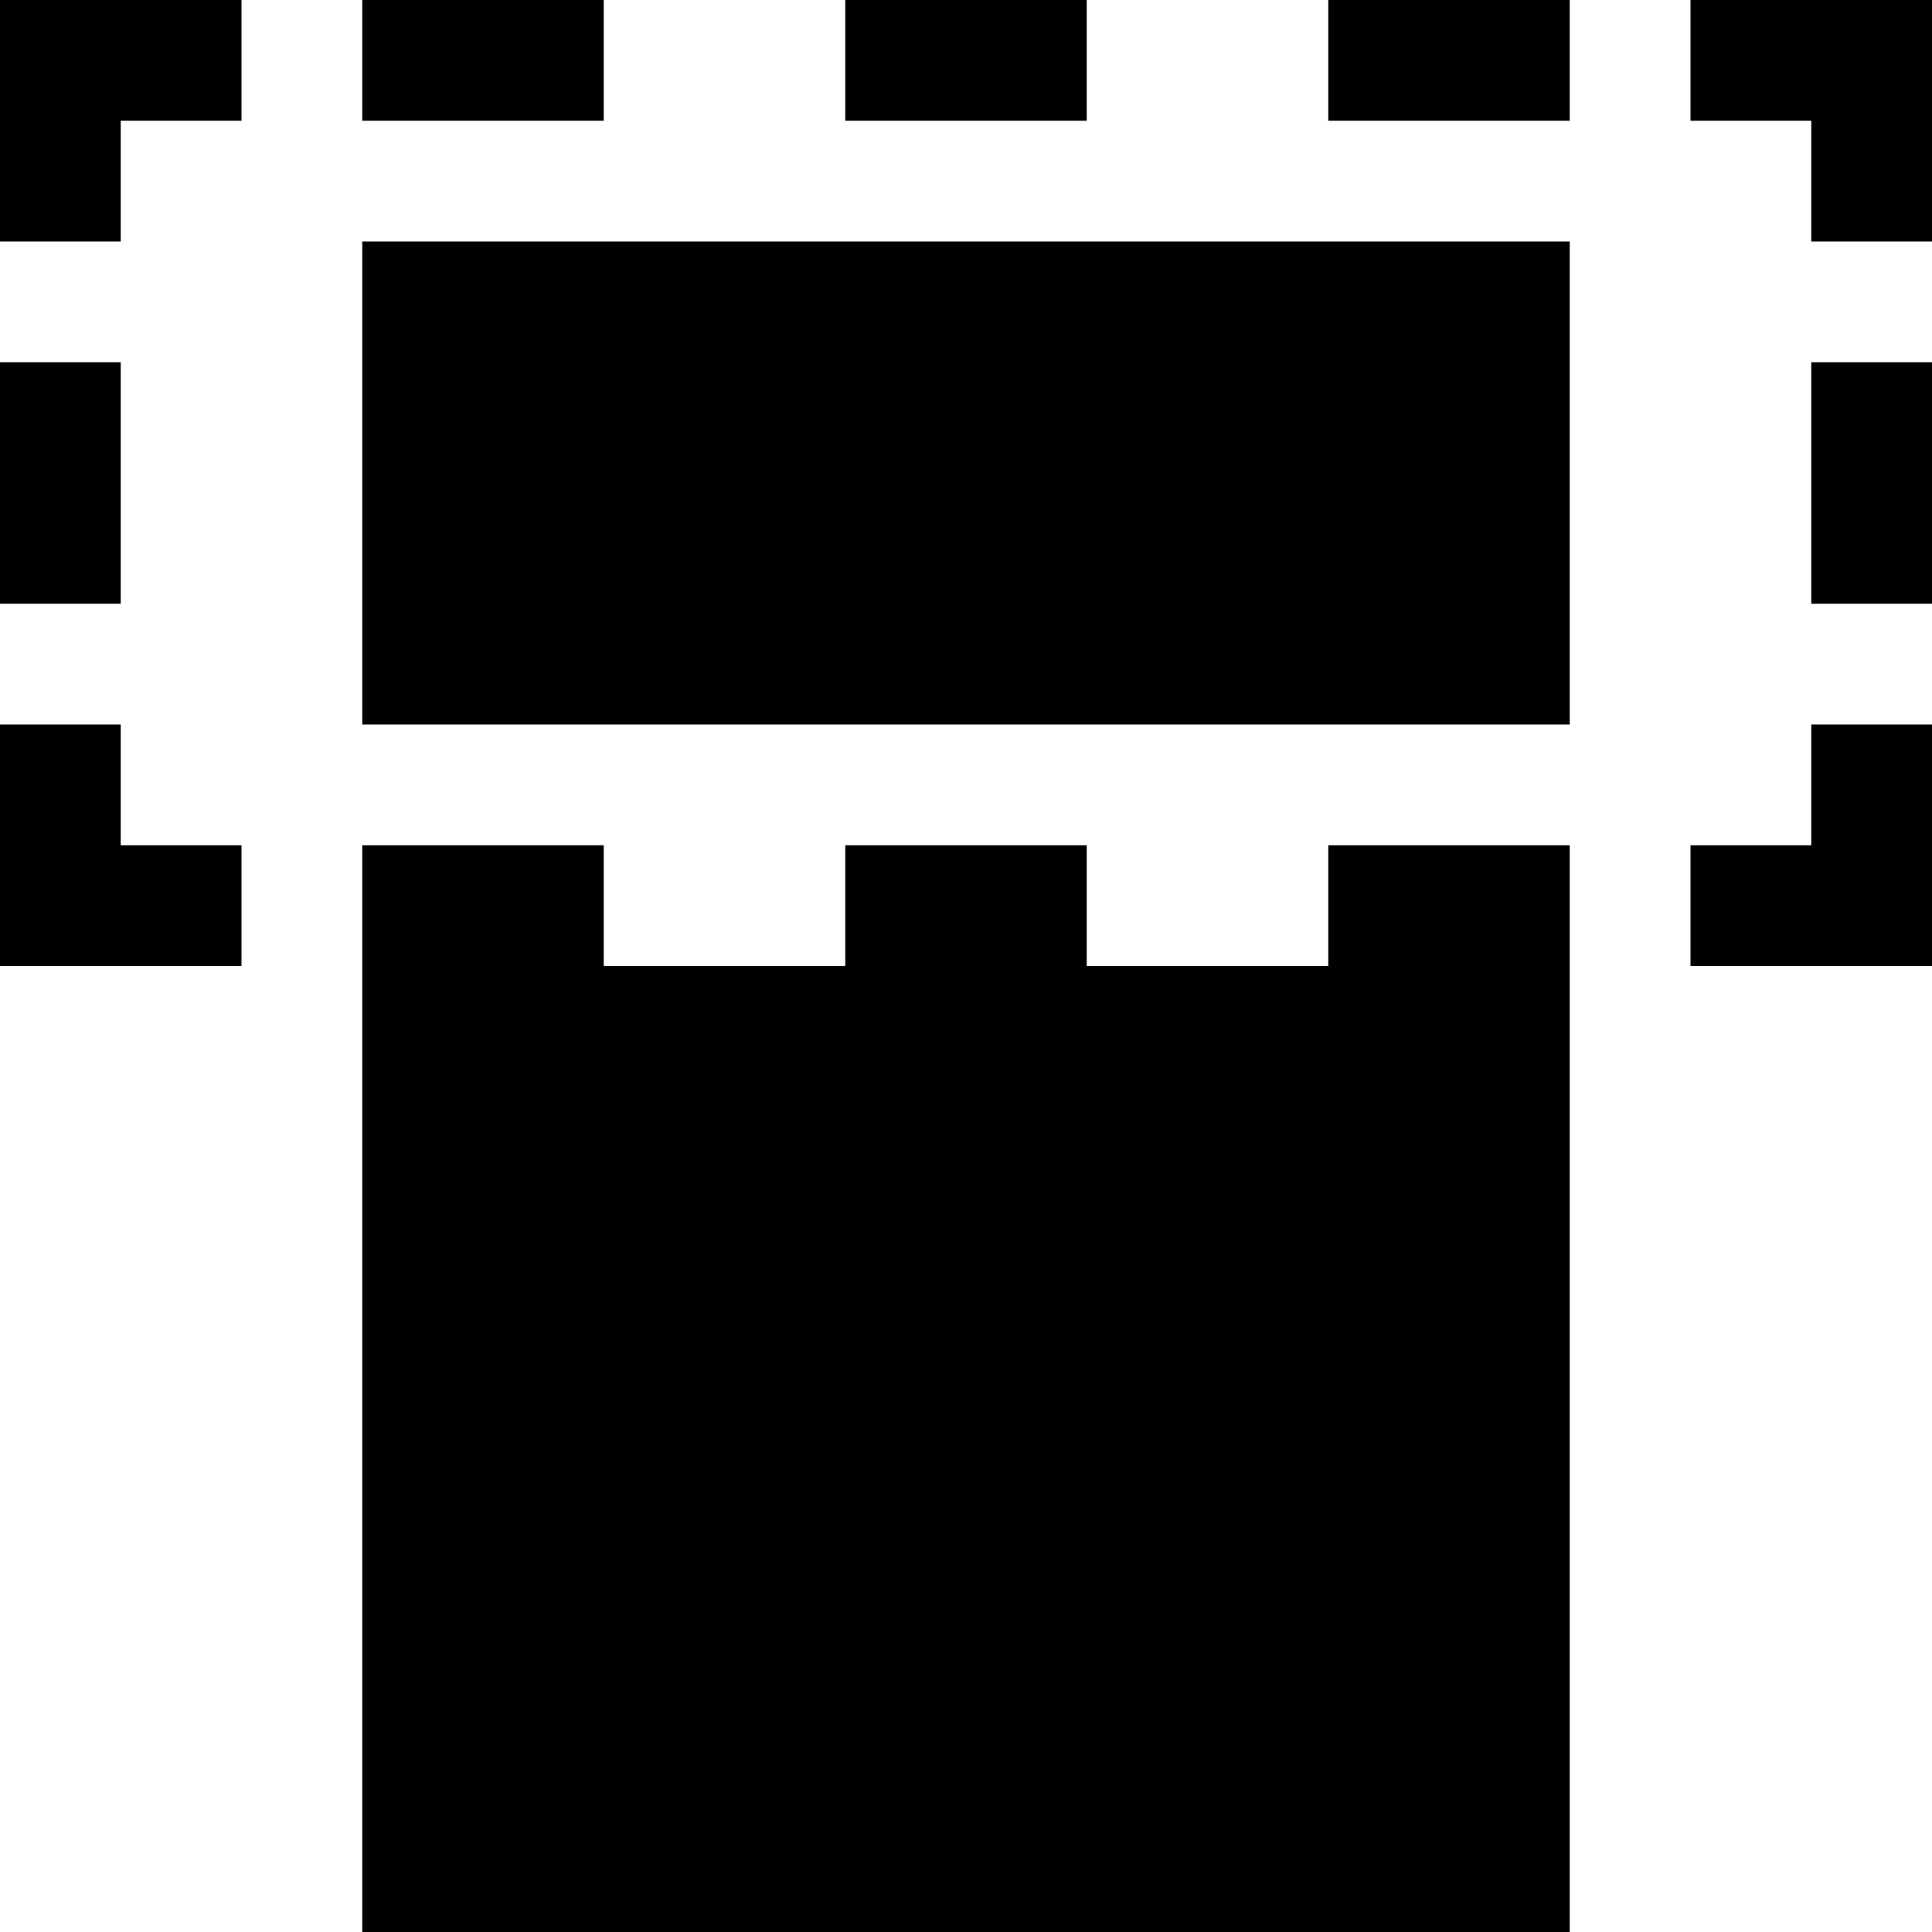 <svg id="Calque_1" data-name="Calque 1" xmlns="http://www.w3.org/2000/svg" viewBox="0 0 16 16"><path class="cls-1" d="M3,8H13v8H3Z"/><rect x="3" y="2" width="10" height="4"/><rect x="3" width="2" height="1"/><polygon points="0 2 1 2 1 1 2 1 2 0 0 0 0 2"/><rect x="15" y="3" width="1" height="2"/><rect x="3" y="7" width="2" height="1"/><polygon points="1 6 0 6 0 8 2 8 2 7 1 7 1 6"/><rect y="3" width="1" height="2"/><rect x="7" width="2" height="1"/><rect x="11" y="7" width="2" height="1"/><rect x="7" y="7" width="2" height="1"/><polygon points="14 0 14 1 15 1 15 2 16 2 16 0 14 0"/><rect x="11" width="2" height="1"/><polygon points="15 7 14 7 14 8 16 8 16 6 15 6 15 7"/></svg>